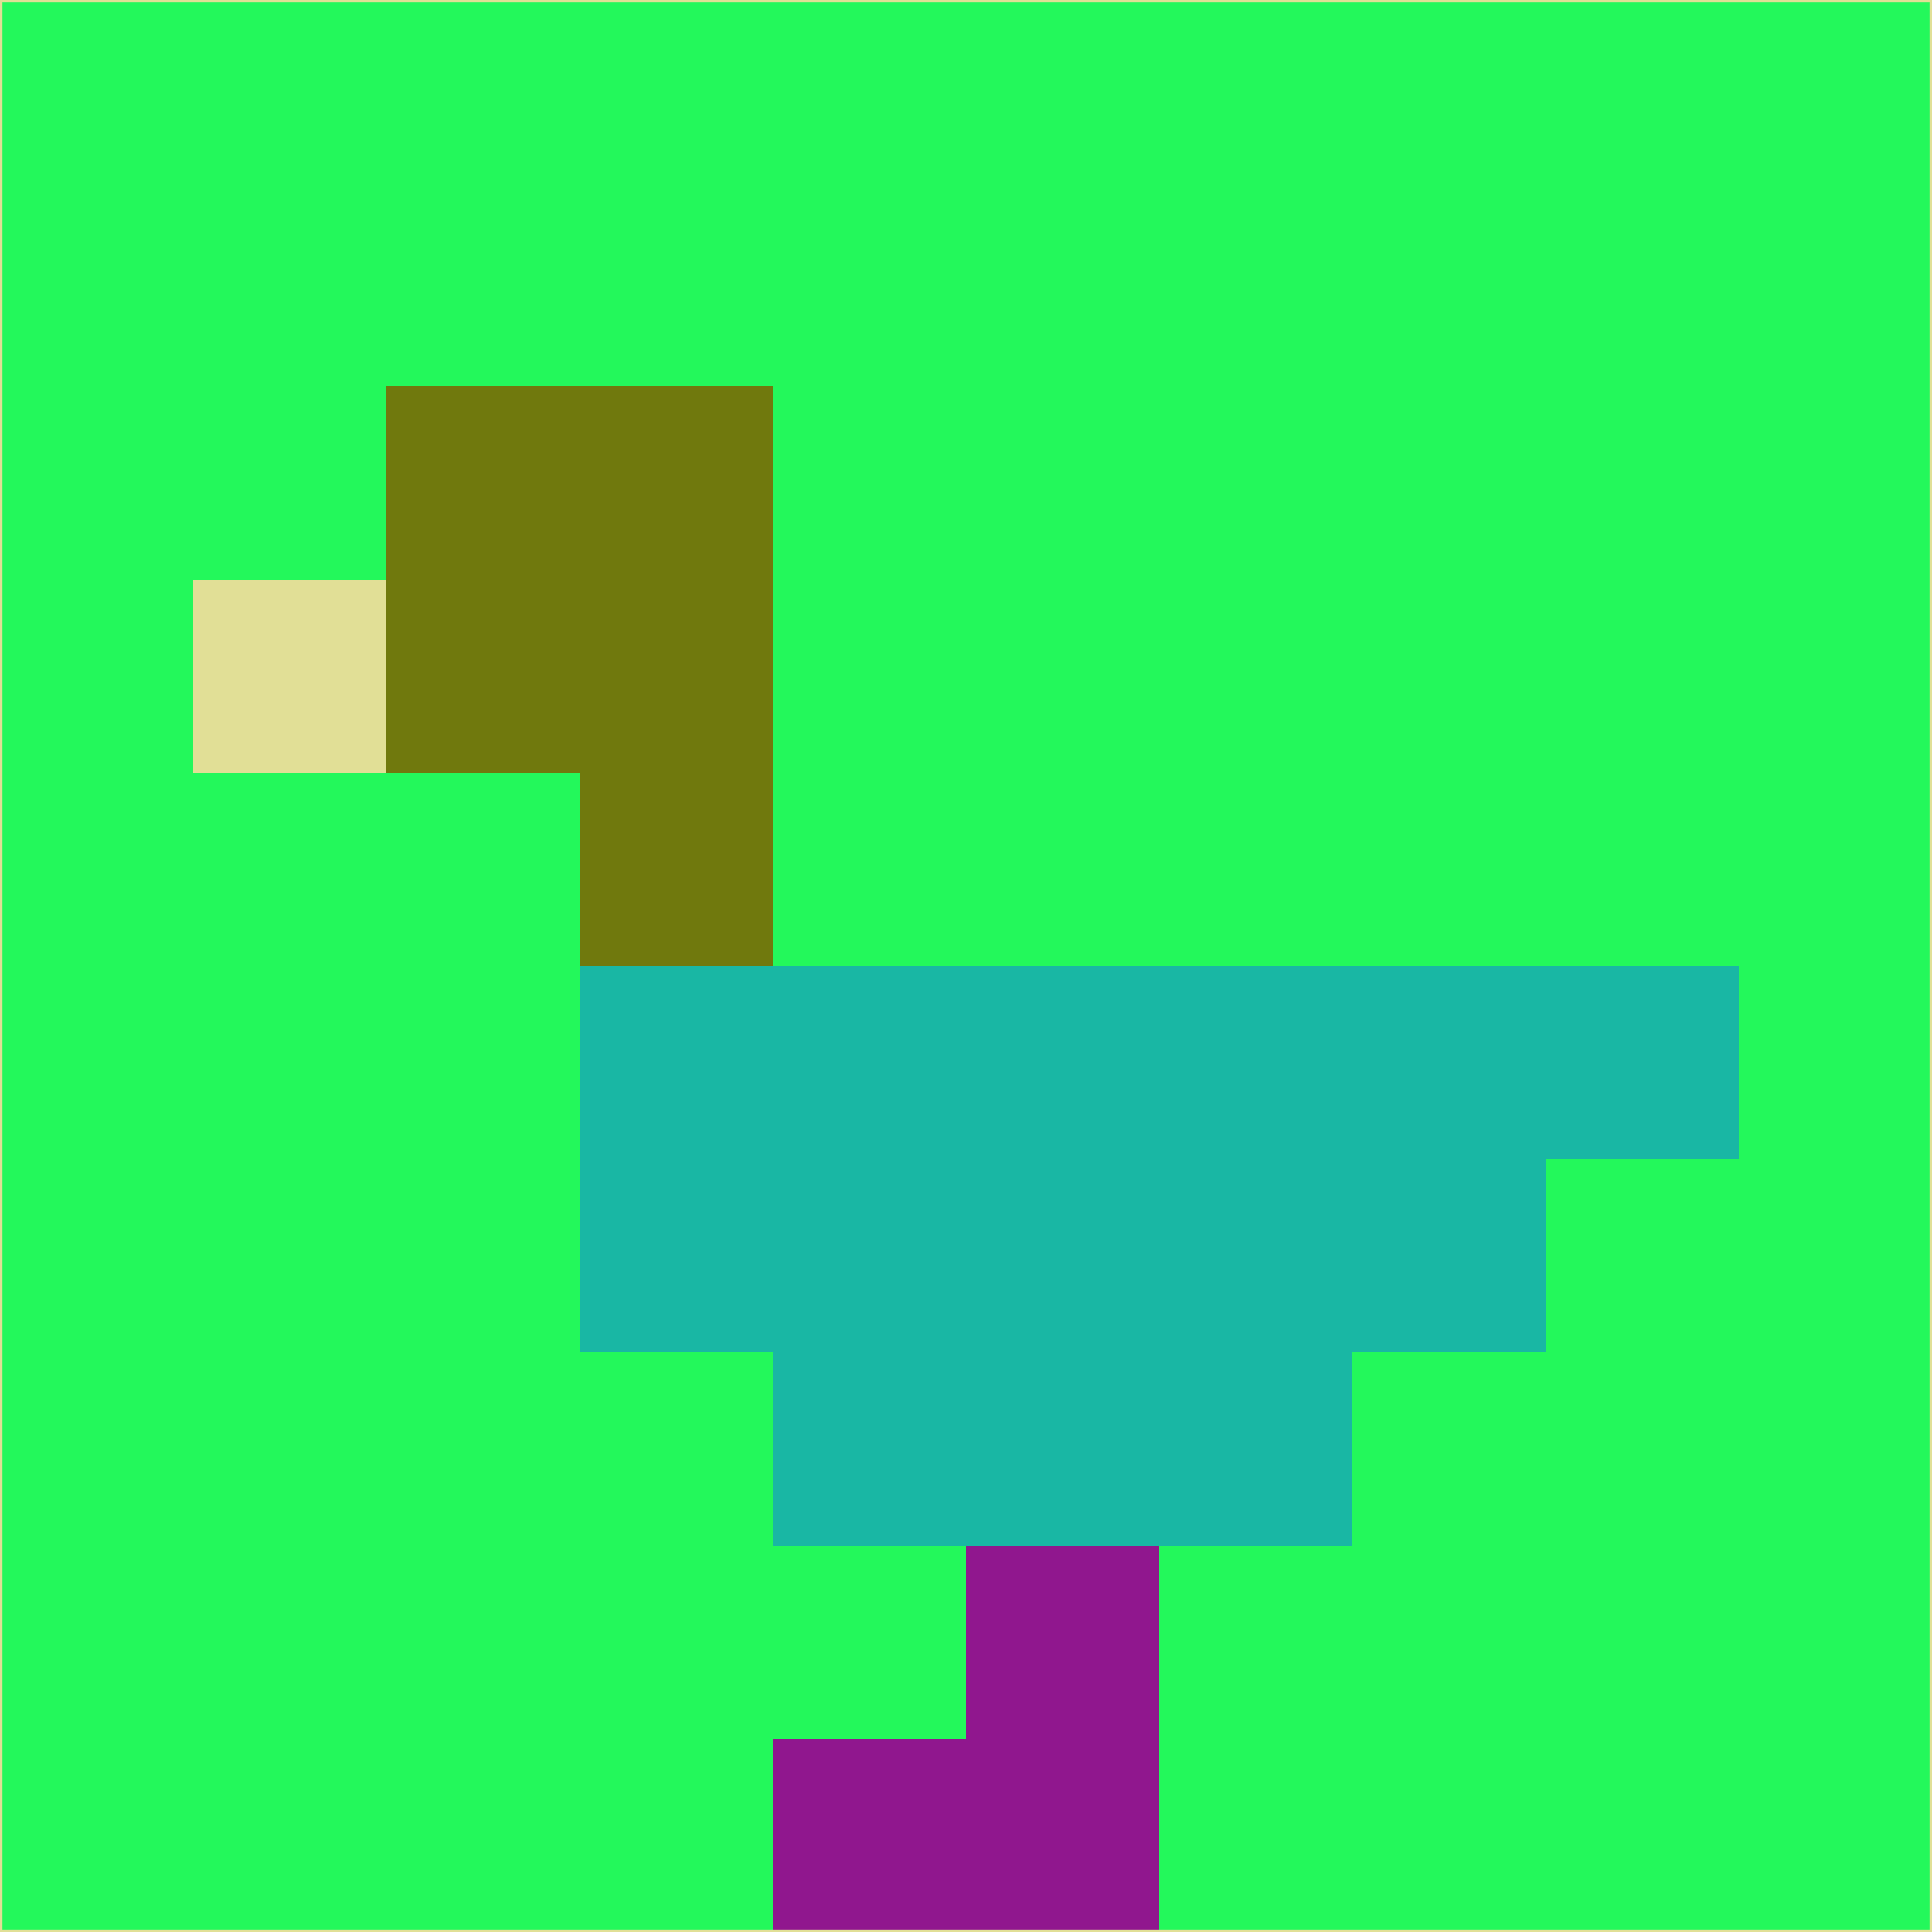<svg xmlns="http://www.w3.org/2000/svg" version="1.1" width="785" height="785">
  <title>'goose-pfp-694263' by Dmitri Cherniak (Cyberpunk Edition)</title>
  <desc>
    seed=411939
    backgroundColor=#23f85b
    padding=20
    innerPadding=0
    timeout=500
    dimension=1
    border=false
    Save=function(){return n.handleSave()}
    frame=12

    Rendered at 2024-09-15T22:37:00.742Z
    Generated in 1ms
    Modified for Cyberpunk theme with new color scheme
  </desc>
  <defs/>
  <rect width="100%" height="100%" fill="#23f85b"/>
  <g>
    <g id="0-0">
      <rect x="0" y="0" height="785" width="785" fill="#23f85b"/>
      <g>
        <!-- Neon blue -->
        <rect id="0-0-2-2-2-2" x="157" y="157" width="157" height="157" fill="#70790d"/>
        <rect id="0-0-3-2-1-4" x="235.5" y="157" width="78.5" height="314" fill="#70790d"/>
        <!-- Electric purple -->
        <rect id="0-0-4-5-5-1" x="314" y="392.5" width="392.5" height="78.5" fill="#19b7a4"/>
        <rect id="0-0-3-5-5-2" x="235.5" y="392.5" width="392.5" height="157" fill="#19b7a4"/>
        <rect id="0-0-4-5-3-3" x="314" y="392.5" width="235.5" height="235.5" fill="#19b7a4"/>
        <!-- Neon pink -->
        <rect id="0-0-1-3-1-1" x="78.5" y="235.5" width="78.5" height="78.5" fill="#e1df96"/>
        <!-- Cyber yellow -->
        <rect id="0-0-5-8-1-2" x="392.5" y="628" width="78.5" height="157" fill="#90178e"/>
        <rect id="0-0-4-9-2-1" x="314" y="706.5" width="157" height="78.5" fill="#90178e"/>
      </g>
      <rect x="0" y="0" stroke="#e1df96" stroke-width="2" height="785" width="785" fill="none"/>
    </g>
  </g>
  <script xmlns=""/>
</svg>